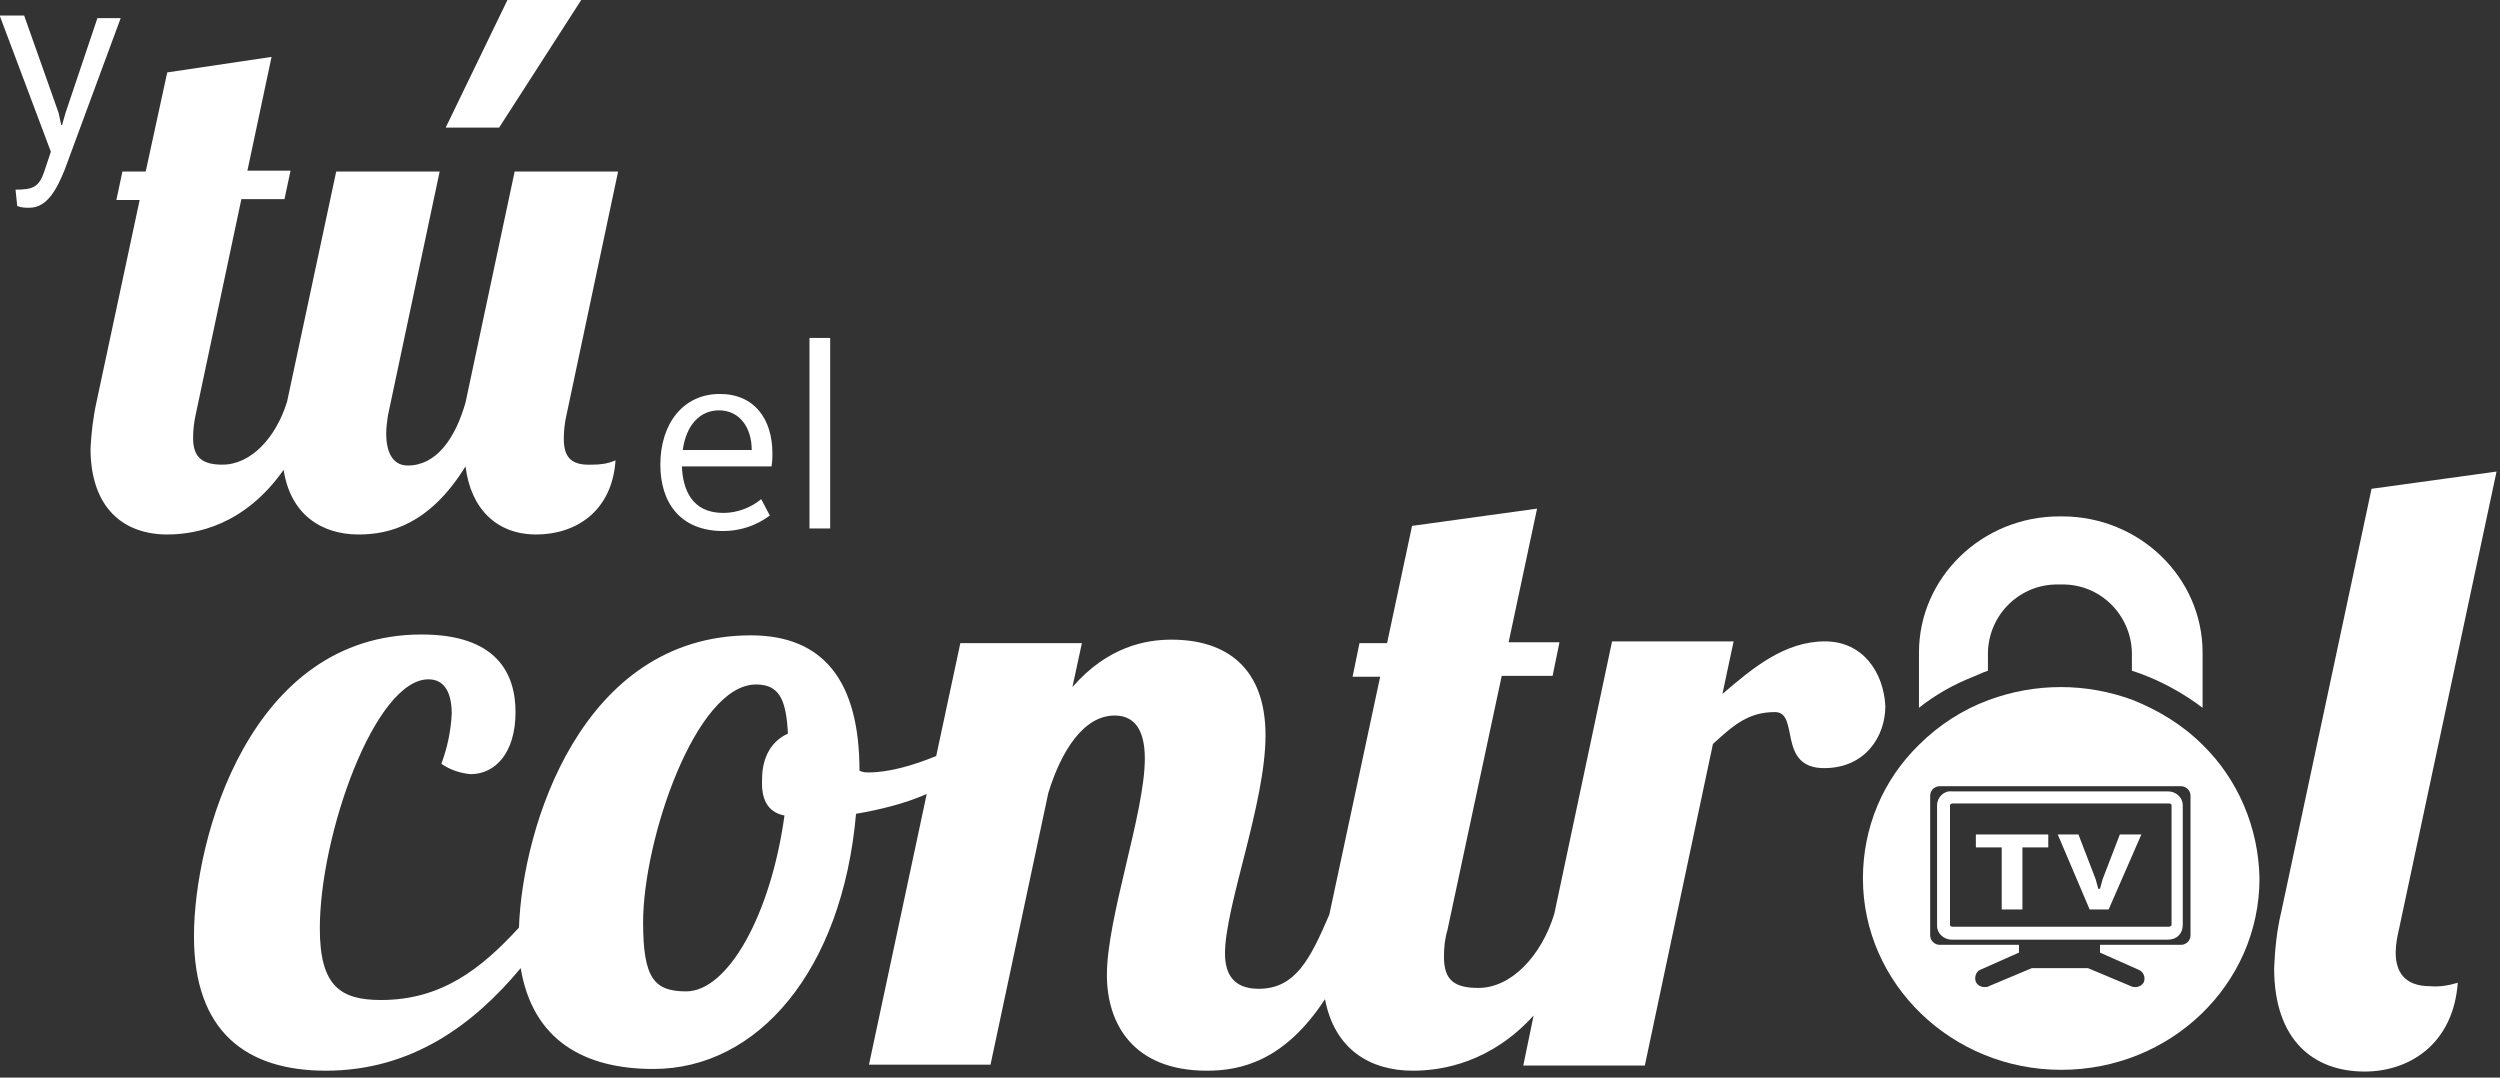 <?xml version="1.0" encoding="utf-8"?>
<!-- Generator: Adobe Illustrator 19.2.1, SVG Export Plug-In . SVG Version: 6.00 Build 0)  -->
<svg version="1.1" id="Layer_1" xmlns="http://www.w3.org/2000/svg" xmlns:xlink="http://www.w3.org/1999/xlink" x="0px" y="0px"
	 viewBox="0 0 290 125" style="enable-background:new 0 0 290 125;" xml:space="preserve">
<rect x="0" y="0" width="290" height="125" fill="#333333" stroke="none"/>
<style type="text/css">
	.st0{fill:#FFFFFF;}
</style>
<path class="st0" d="M237.6,96.8v1.5h-3v7.2h-2.4v-7.2h-3v-1.5H237.6L237.6,96.8z M241.1,96.8l2,5.2l0.3,1.1h0.2l0.3-1.1l2-5.2h2.5
	l-3.8,8.7h-2.2l-3.7-8.7H241.1z M230.6,77.8v-2.1c0.1-4.5,3.8-8,8.2-7.9h0.3c4.5-0.1,8.1,3.5,8.2,7.9v2.1c0.6,0.2,1.2,0.4,1.9,0.7
	c2.2,0.9,4.3,2.1,6.3,3.6v-6.4c0-8.7-7.3-15.8-16.3-15.8h-0.3c-9,0-16.3,7.1-16.3,15.8v6.4c1.9-1.5,4-2.7,6.3-3.6
	C229.4,78.3,230,78,230.6,77.8L230.6,77.8z M255.5,86.4c-2.3-2.3-5.1-4-8.1-5.2c-5.4-2-11.3-2-16.7,0c-3,1.1-5.8,2.9-8.1,5.2
	c-4.2,4.1-6.5,9.6-6.5,15.5c0,12.2,10.3,22.2,23,22.2s23-9.9,23-22.2C262,96,259.6,90.4,255.5,86.4L255.5,86.4z M254.1,108.5
	c0,0.6-0.5,1.1-1.1,1.1h-9.4v0.9l4.5,2c0.5,0.2,0.8,0.8,0.6,1.4c0,0,0,0,0,0c-0.2,0.4-0.6,0.6-1,0.6c-0.2,0-0.3,0-0.5-0.1l-5-2.1
	h-6.5l-5,2.1c-0.1,0.1-0.3,0.1-0.5,0.1c-0.4,0-0.8-0.2-1-0.6c-0.2-0.5,0-1.2,0.5-1.4c0,0,0,0,0,0l4.5-2v-0.9H225
	c-0.6,0-1.1-0.5-1.1-1.1V92.3c0-0.6,0.5-1.1,1.1-1.1h28c0.6,0,1.1,0.5,1.1,1.1L254.1,108.5L254.1,108.5z M251.5,109h-25.1
	c-0.9,0-1.7-0.7-1.7-1.6V93.4c0-0.9,0.8-1.7,1.7-1.6h25.1c0.9,0,1.7,0.7,1.7,1.6v13.9C253.2,108.3,252.5,109,251.5,109L251.5,109z
	 M226.5,93.2c-0.1,0-0.3,0.1-0.3,0.2v13.9c0,0.1,0.1,0.2,0.3,0.2h25.1c0.1,0,0.3-0.1,0.3-0.2V93.4c0-0.1-0.1-0.2-0.3-0.2H226.5z"/>
<g>
	<path class="st0" d="M211.7,74.4c-4.7,0-8.4,3.1-11.9,6.1l1.3-6.1h-14.1l0,0l-6.7,31.6c-1.5,4.9-5,8.6-8.8,8.6c-2.8,0-4-0.9-4-3.6
		c0-1.1,0.1-2.1,0.4-3.1l6.3-29.5h5.9l0.8-3.9h-5.9l3.3-15.5l-14.5,2l-2.9,13.6h-3.2l-0.8,3.9h3.2l-5.9,27.6h0
		c-2.2,5.1-3.9,8.6-8.2,8.6c-2.9,0-3.9-1.7-3.9-4.1c0-5.5,4.7-17.4,4.7-25.3c0-7.9-4.6-11.1-10.9-11.1c-3,0-7.4,0.8-11.5,5.5
		l1.1-5.1h-14.1l-2.8,13.1c-2.7,1.1-5.5,1.9-7.8,1.9c-0.4,0-0.7,0-1.1-0.2c0-10.3-4.1-15.7-12.6-15.7c-19.7,0-26.5,22.3-26.9,33.9
		c-4.4,4.8-9,8.4-16,8.4c-4.7,0-7.1-1.6-7.1-8.3c0-10.9,6.4-28.9,12.6-28.9c1.9,0,2.7,1.6,2.7,4c-0.1,2-0.5,3.9-1.2,5.8
		c1,0.7,2.2,1.1,3.4,1.2c2.8,0,5.2-2.4,5.2-7.2c0-4.5-2.2-9-10.9-9c-19.9,0-26.4,23.6-26.4,35c0,11.1,6.1,15.6,15.3,15.6
		c10,0,17.2-5.4,22.6-11.9c1.4,8.4,7.4,11.7,15.4,11.7c12.1,0,21.9-11.4,23.5-29.6c2.9-0.5,5.7-1.2,8.2-2.3l-6.7,31.4h14.1l6.7-31.5
		c1.5-4.9,4.1-9,7.7-9c2.4,0,3.5,1.8,3.5,5h0c0,6.3-4.4,18.4-4.4,25.1c0,5.6,3,11.1,11.6,11.1c3.9,0,9-1.1,13.7-8.3
		c1.1,5.8,5.2,8.3,10.2,8.3c3.5,0,9.1-1,14-6.4l-1.2,5.8h14.1l7.9-37.3c2.5-2.3,4.2-3.7,7.2-3.7c2.9,0,0.2,6.5,5.7,6.5
		c4.8,0,7.1-3.7,7.1-7.2C218.5,78,216.1,74.4,211.7,74.4z M91,94.6c-1.6,11.6-6.6,20.4-11.4,20.4c-3.7,0-5-1.5-5-8
		c0-9.6,6.1-27.6,13.1-27.6c2.6,0,3.5,1.6,3.7,5.7c-1.8,0.8-3,2.6-3,5.3C88.3,92.5,88.9,94.2,91,94.6z"/>
	<path class="st0" d="M281.9,114.4c-3,0-4-1.7-4-3.9c0-1,0.2-1.9,0.4-2.8l11.3-53l-14.5,2l-10.5,49.2c-0.5,2.1-0.7,4.2-0.8,6.4
		c0,8.4,4.6,12,10.5,12c5.3,0,10.3-3.3,10.8-10.3C284.1,114.3,283,114.5,281.9,114.4z"/>
</g>
<path id="el" class="st0" d="M89.5,54.1c0.1-0.7,0.1-1,0.1-1.5c0-4-2.1-6.9-6.1-6.9c-4.3,0-6.9,3.5-6.9,8.2c0,4.4,2.3,7.7,7.3,7.7
	c1.9,0,3.8-0.6,5.4-1.8l-1-1.9c-1.2,1-2.8,1.6-4.4,1.6c-3.7,0-4.7-2.8-4.8-5.4L89.5,54.1L89.5,54.1z M83.4,47.6c2.4,0,3.8,2,3.8,4.6
	h-8C79.6,49.3,81.2,47.6,83.4,47.6L83.4,47.6z M93.9,39.2v22.1h2.4V39.2L93.9,39.2L93.9,39.2z"/>
<g>
	<polygon class="st0" points="68,-0.9 59.3,-0.9 51.7,14.8 57.9,14.8 	"/>
	<path class="st0" d="M65.4,50.9c0-0.9,0.1-1.8,0.3-2.7l6-28.3h-12L54,46.7c-1.2,4.2-3.4,7.3-6.7,7.3c-1.9,0-2.5-1.8-2.5-3.7
		c0-0.7,0.1-1.4,0.2-2.1l6-28.3h-12l0,0l-5.7,26.7c0,0,0,0,0,0c-1.3,4.2-4.2,7.3-7.5,7.3c-2.3,0-3.4-0.8-3.4-3.1
		c0-0.9,0.1-1.8,0.3-2.7l5.3-25h5l0.7-3.3h-5l2.8-13.2L19.4,8.4l-2.5,11.5h-2.7l-0.7,3.3h2.7l-5,23.4c-0.4,1.8-0.6,3.6-0.7,5.4
		c0,7,3.9,10,8.9,10c3.4,0,9-1.1,13.5-7.5c0.8,5.2,4.4,7.5,8.7,7.5c3.5,0,8.2-1.1,12.4-7.9c0.6,4.9,3.6,7.9,8.2,7.9
		c4.5,0,8.8-2.6,9.2-8.6c-0.9,0.4-1.8,0.5-2.7,0.5C66.4,54,65.4,53.2,65.4,50.9z"/>
</g>
<path id="y" class="st0" d="M0,1.9l5.9,15.7L5.1,20c-0.6,1.7-1.3,2-3.3,2l0.2,1.9c0.5,0.2,1,0.2,1.4,0.2c2.1,0,3.2-2.2,4.1-4.4
	l6.5-17.6h-2.7L7.6,13.1l-0.4,1.4H7.1l-0.3-1.4l-4-11.3H0L0,1.9z"/>
</svg>

